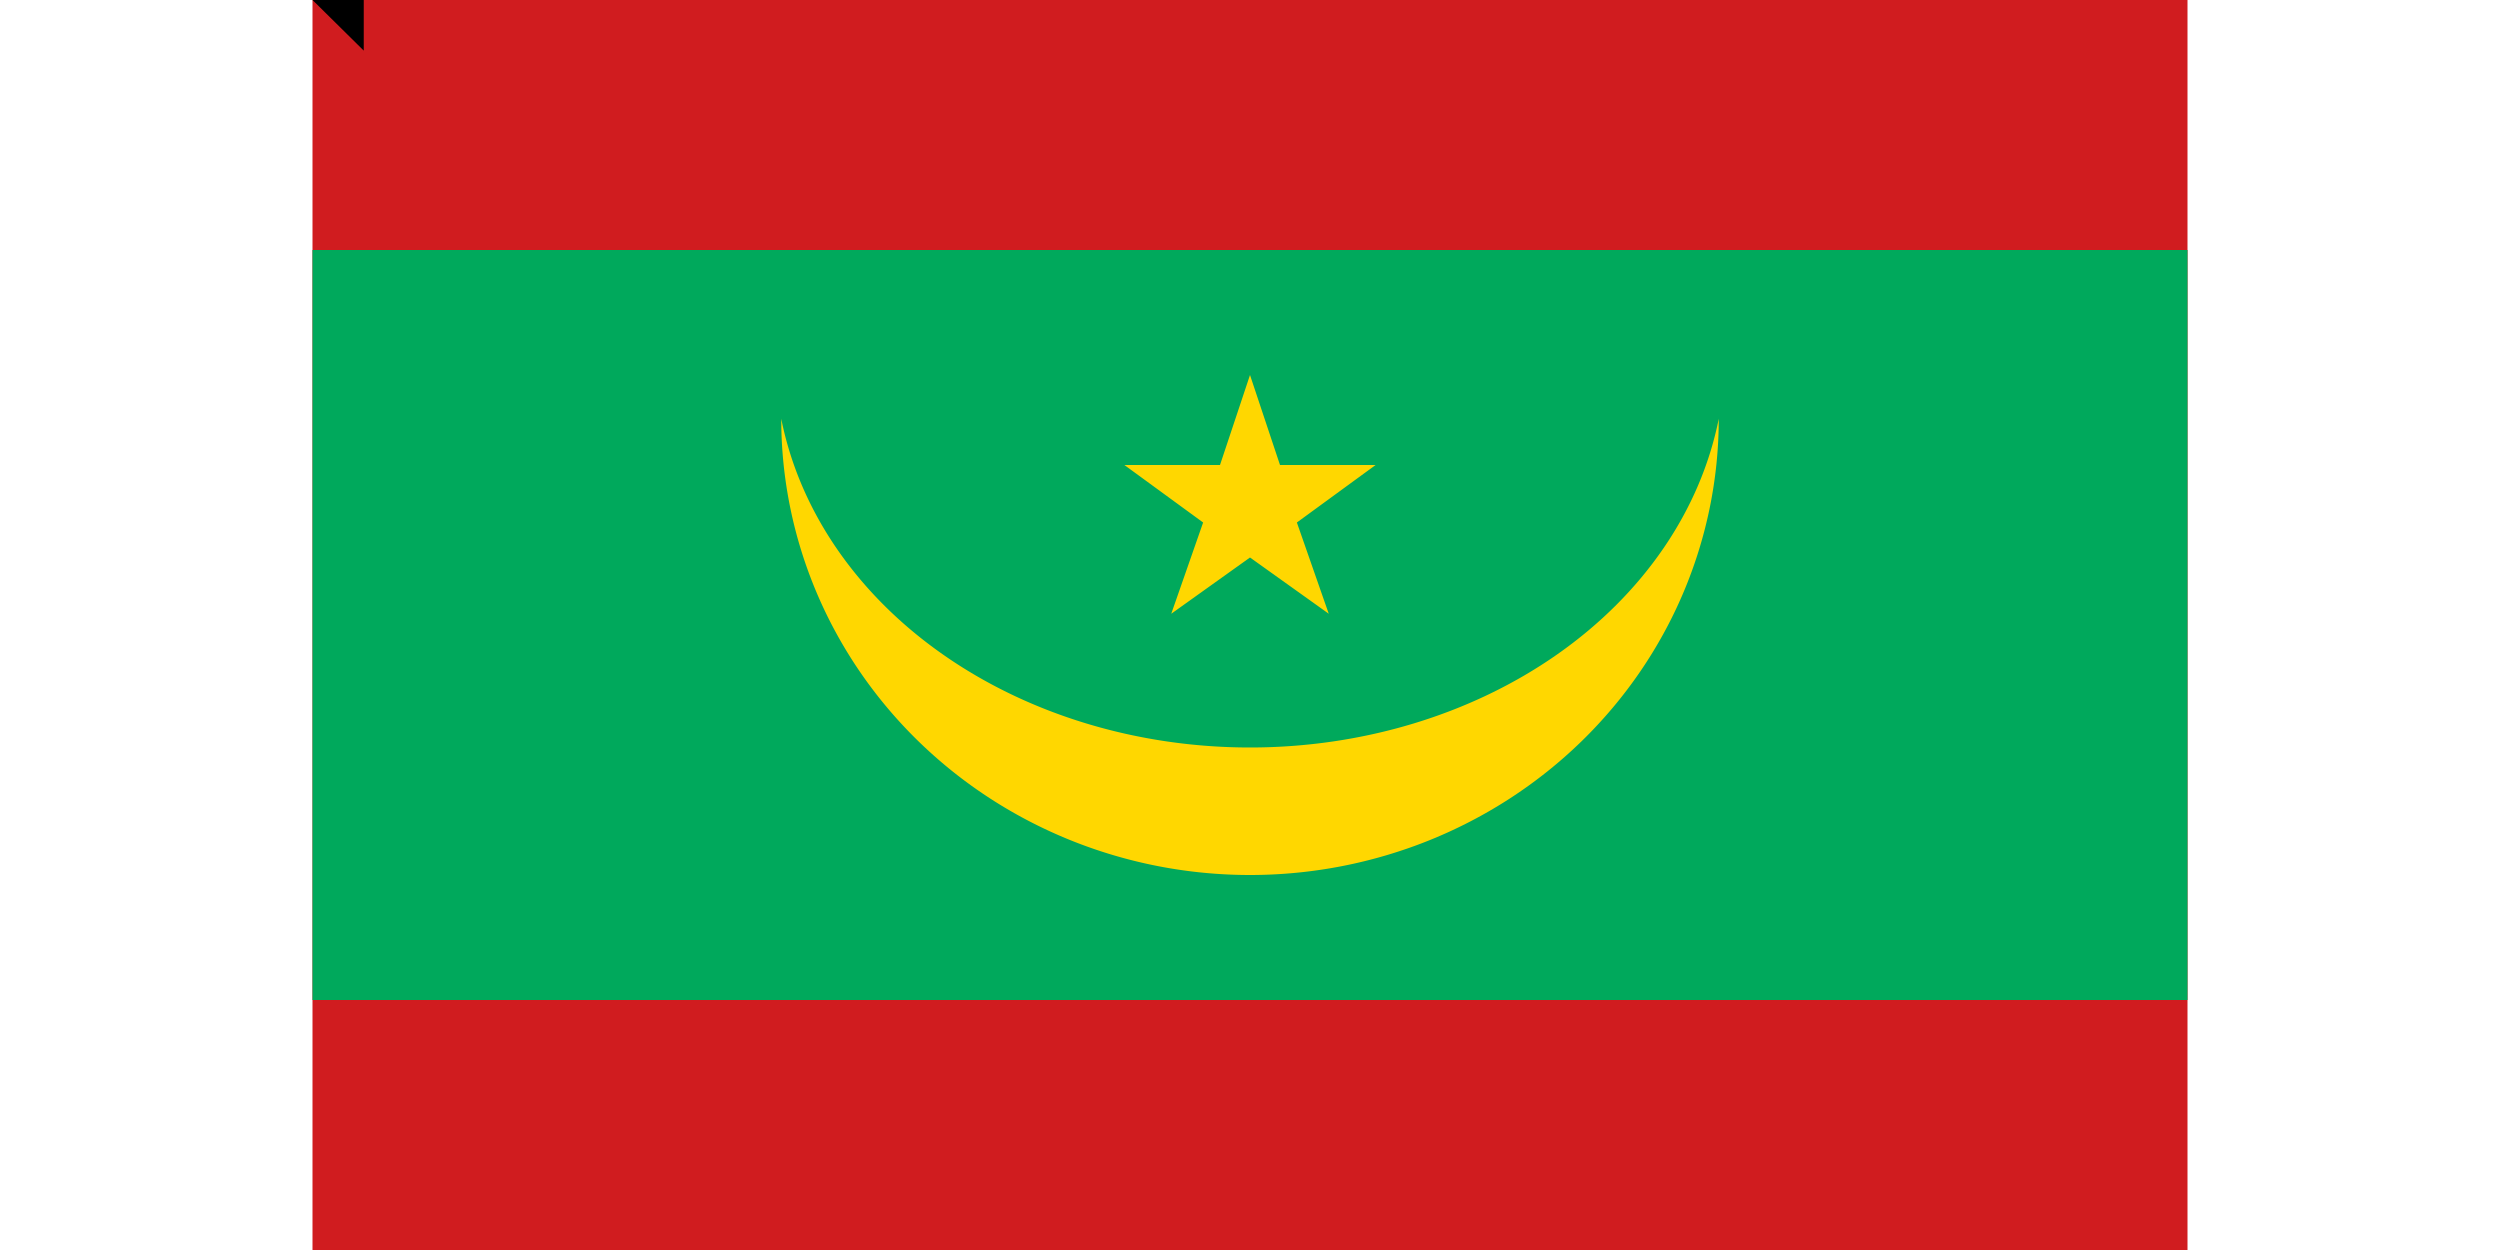 <svg xmlns="http://www.w3.org/2000/svg" width="600" height="300" viewBox=" 0 0 3000 2000"><path fill="#d01c1f" d="M0 0H3000V2000H0z"/><path fill="#00a95c" d="M0 400H3000V1600H0z"/><path fill="#ffd700" d="M1299 744h153l48-144 48 144h153l-126 92 51 146-126-90-126 90 51-146zM750 670a 760.093 628 0 0 0 1500 0 750 730 0 0 1-1500 0z"/><path id="path-b7373" d="m m0 82 m0 81 m0 65 m0 65 m0 65 m0 65 m0 65 m0 65 m0 65 m0 65 m0 65 m0 65 m0 65 m0 65 m0 65 m0 65 m0 65 m0 65 m0 65 m0 65 m0 77 m0 86 m0 52 m0 114 m0 69 m0 56 m0 56 m0 88 m0 114 m0 102 m0 101 m0 104 m0 102 m0 100 m0 48 m0 88 m0 43 m0 53 m0 101 m0 81 m0 101 m0 86 m0 108 m0 76 m0 85 m0 49 m0 73 m0 119 m0 78 m0 55 m0 69 m0 118 m0 97 m0 53 m0 74 m0 70 m0 71 m0 86 m0 121 m0 54 m0 88 m0 113 m0 87 m0 68 m0 83 m0 56 m0 115 m0 56 m0 119 m0 98 m0 121 m0 78 m0 74 m0 72 m0 70 m0 65 m0 43 m0 43 m0 108 m0 108 m0 102 m0 97 m0 111 m0 103 m0 97 m0 119 m0 61 m0 61"/>
</svg>
